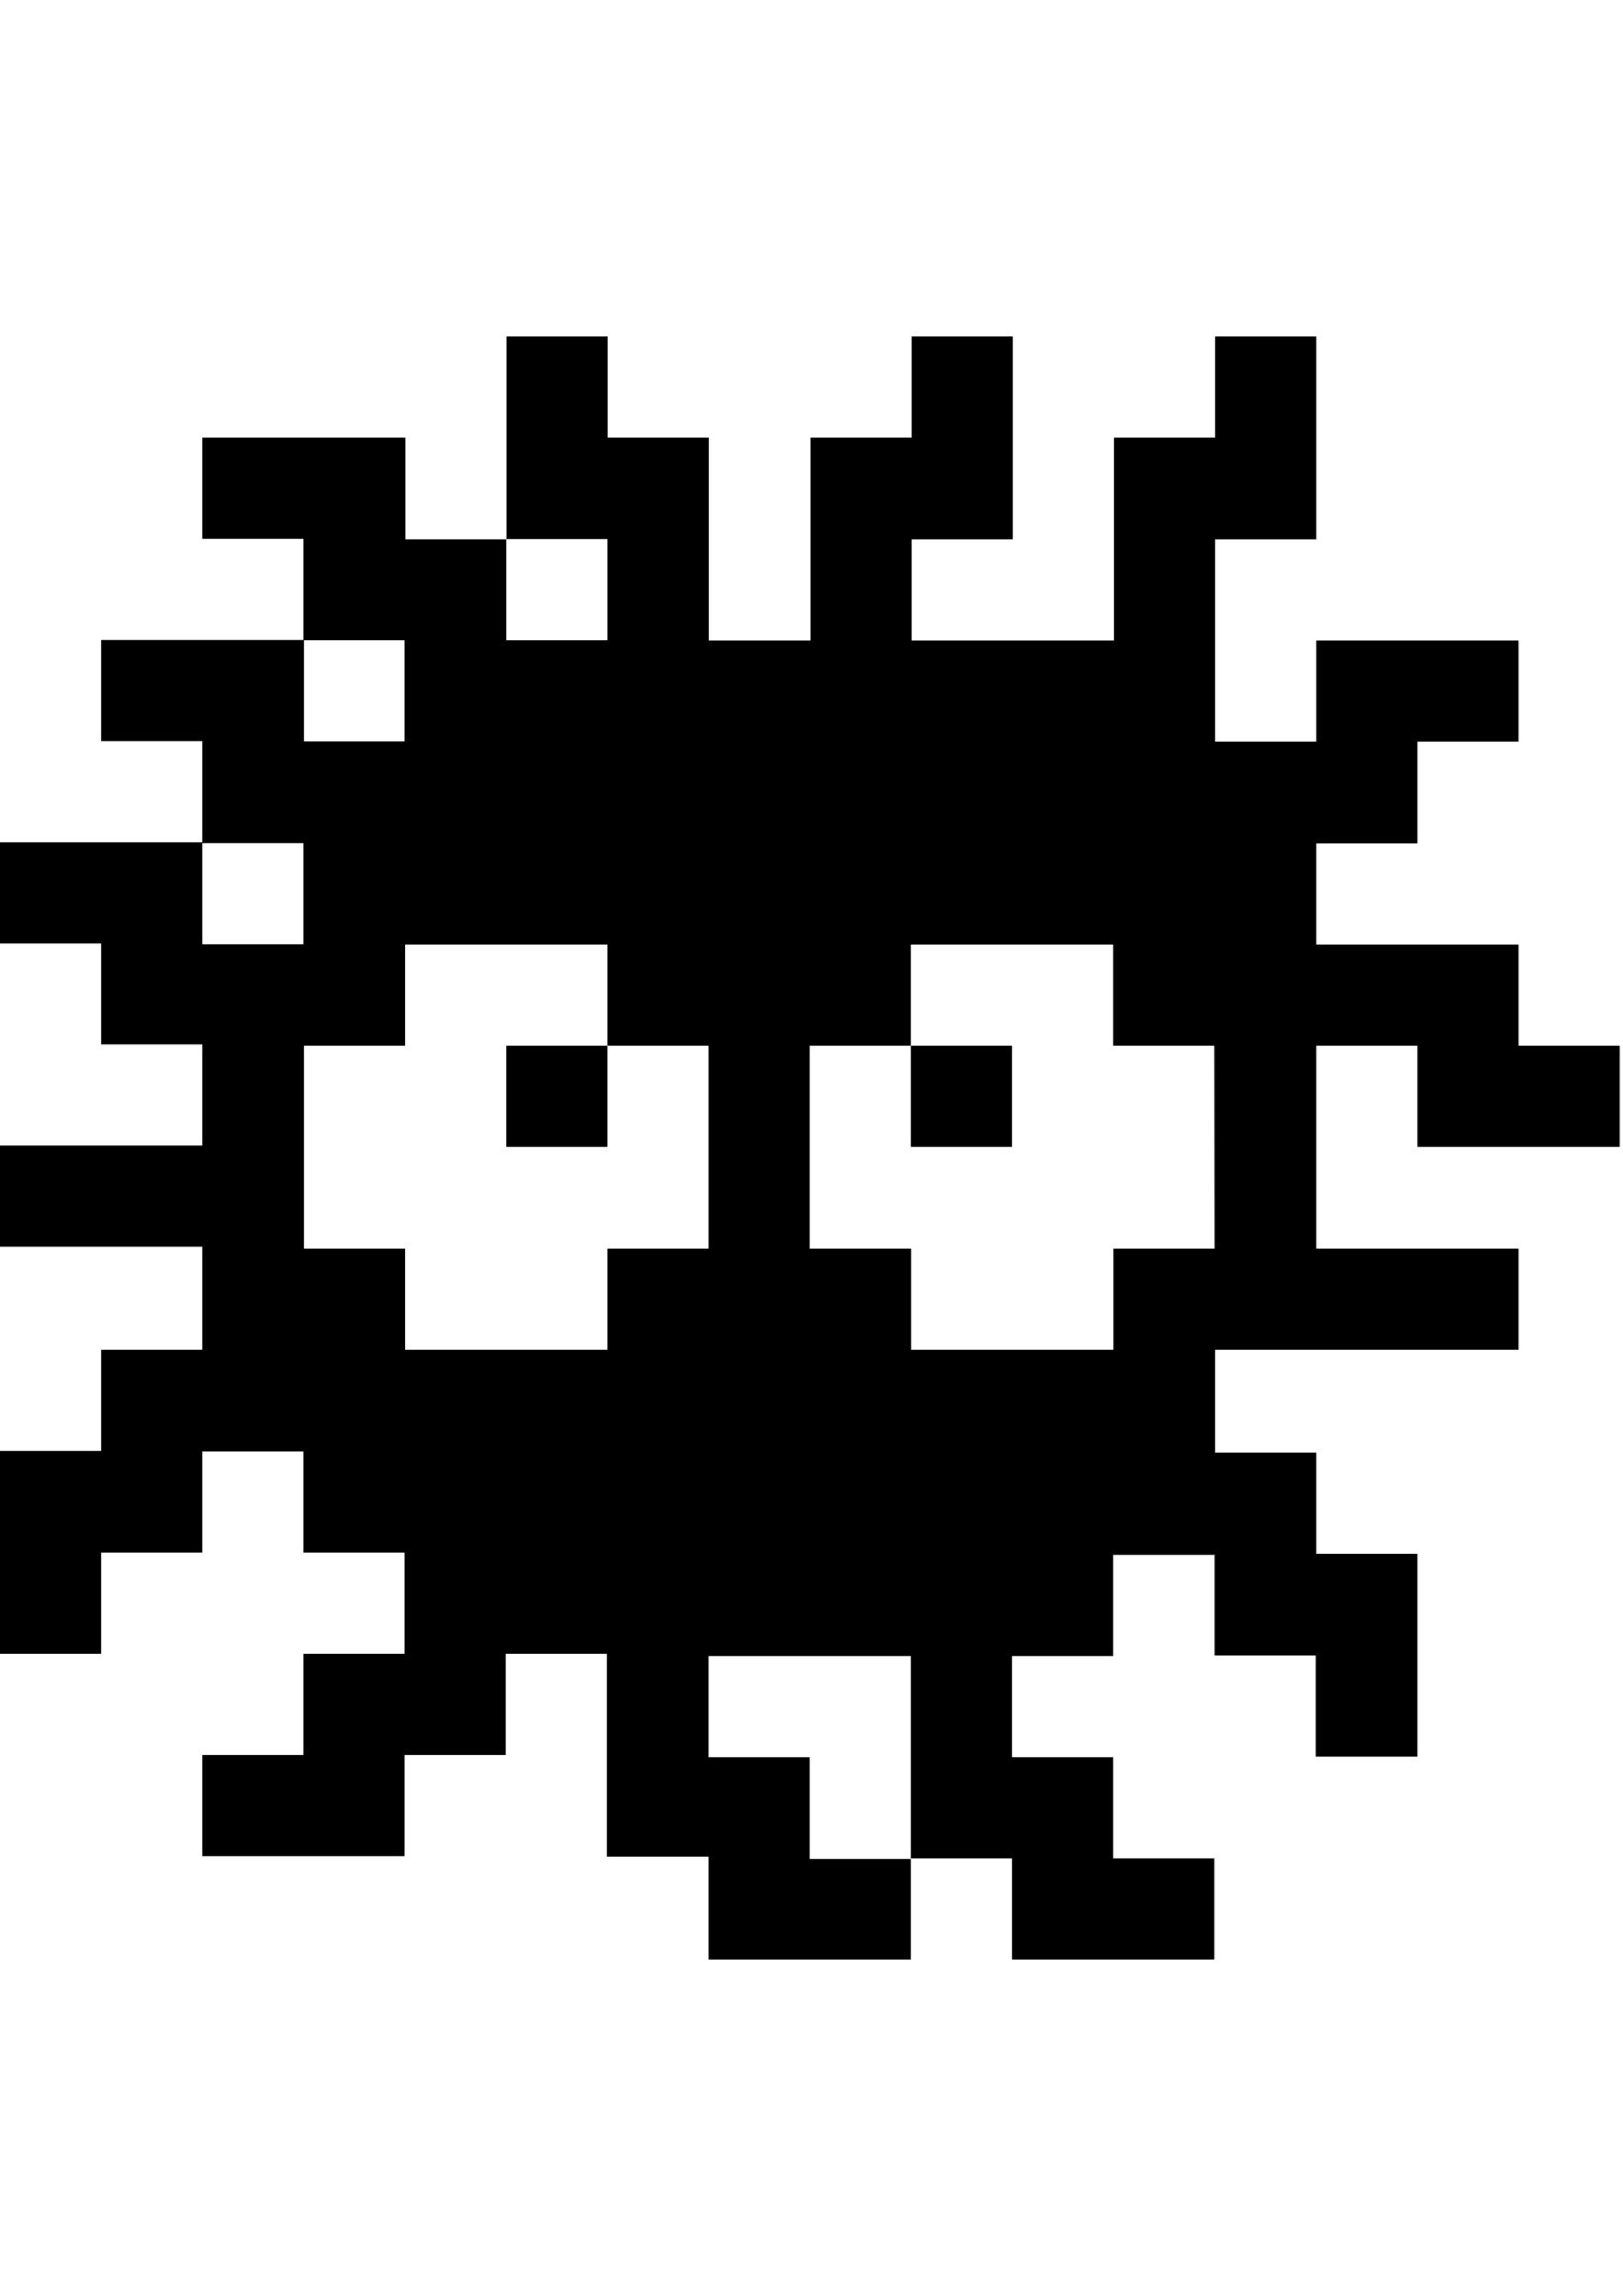 <?xml version="1.0" encoding="utf-8"?>
<!-- Generator: Adobe Illustrator 18.1.1, SVG Export Plug-In . SVG Version: 6.00 Build 0)  -->
<svg version="1.1" id="Layer_1" xmlns="http://www.w3.org/2000/svg" xmlns:xlink="http://www.w3.org/1999/xlink" x="0px" y="0px"
	 viewBox="0 0 595.3 841.9" enable-background="new 0 0 595.3 841.9" xml:space="preserve">
<path d="M445.5,570v37.1h37.1v37.1h37.3v-74.4h-37.1v-37.1h-37.1V495H557v-37.1h-74.2v-74.4h37.1v37.1h74.2v-37.1H557v-37.1h-37.1
	h-37.1v-37.1h37.1v-37.3H557v-37.1h-37.1h-37.1v37.1h-37.1v-74.2h37.1v-74.4h-37.1v37.1h-37.1v74.4h-74.2v-37.1h37.1v-74.4h-37.1
	v37.1h-37.1v74.4h-37.3v-74.4h-37.1v-37.1h-37.1v38.5v35.9h-37.1v-37.3H74.2v37.1h37.1v37.1H37.1v37.1h37.1v37.1H0v37.1h37.1V383
	h37.1v37.1H0v37.1h74.2V495H37.1v37.1H0v74.4h37.1v-37.1h37.1v-37.1h37.1v37.1h37.1v37.1h-37.1v37.1H74.2v37.1h74.2v-37.1h37.1
	v-37.1h37.1v74.4h37.3v37.7h74.2v-37.1h37.1v37.1h74.2v-37.1h-37.1v-37.1h-37.1v-37.1h37.1v-37.1h37.1V570z M259.9,457.9h-37.1V495
	h-74.2v-37.1h-37.1v-74.4h37.1v-37.1h74.2v37.1h-37.1v37.1h37.1v-37.1h37.1V457.9z M222.8,197.7v37.1h-37.1v-37.1H222.8z
	 M148.4,234.8v37.1h-36.9v-37.1H148.4z M111.3,309.2v37.1H74.2v-37.1H111.3z M297,681.5v-37.1h-37.1v-37.1h74.2v74.4H297V681.5z
	 M445.5,457.9h-37.1V495h-74.2v-37.1H297v-74.4h37.1v37.1h37.1v-37.1h-37.1v-37.1h74.2v37.1h37.1L445.5,457.9L445.5,457.9z"/>
</svg>
